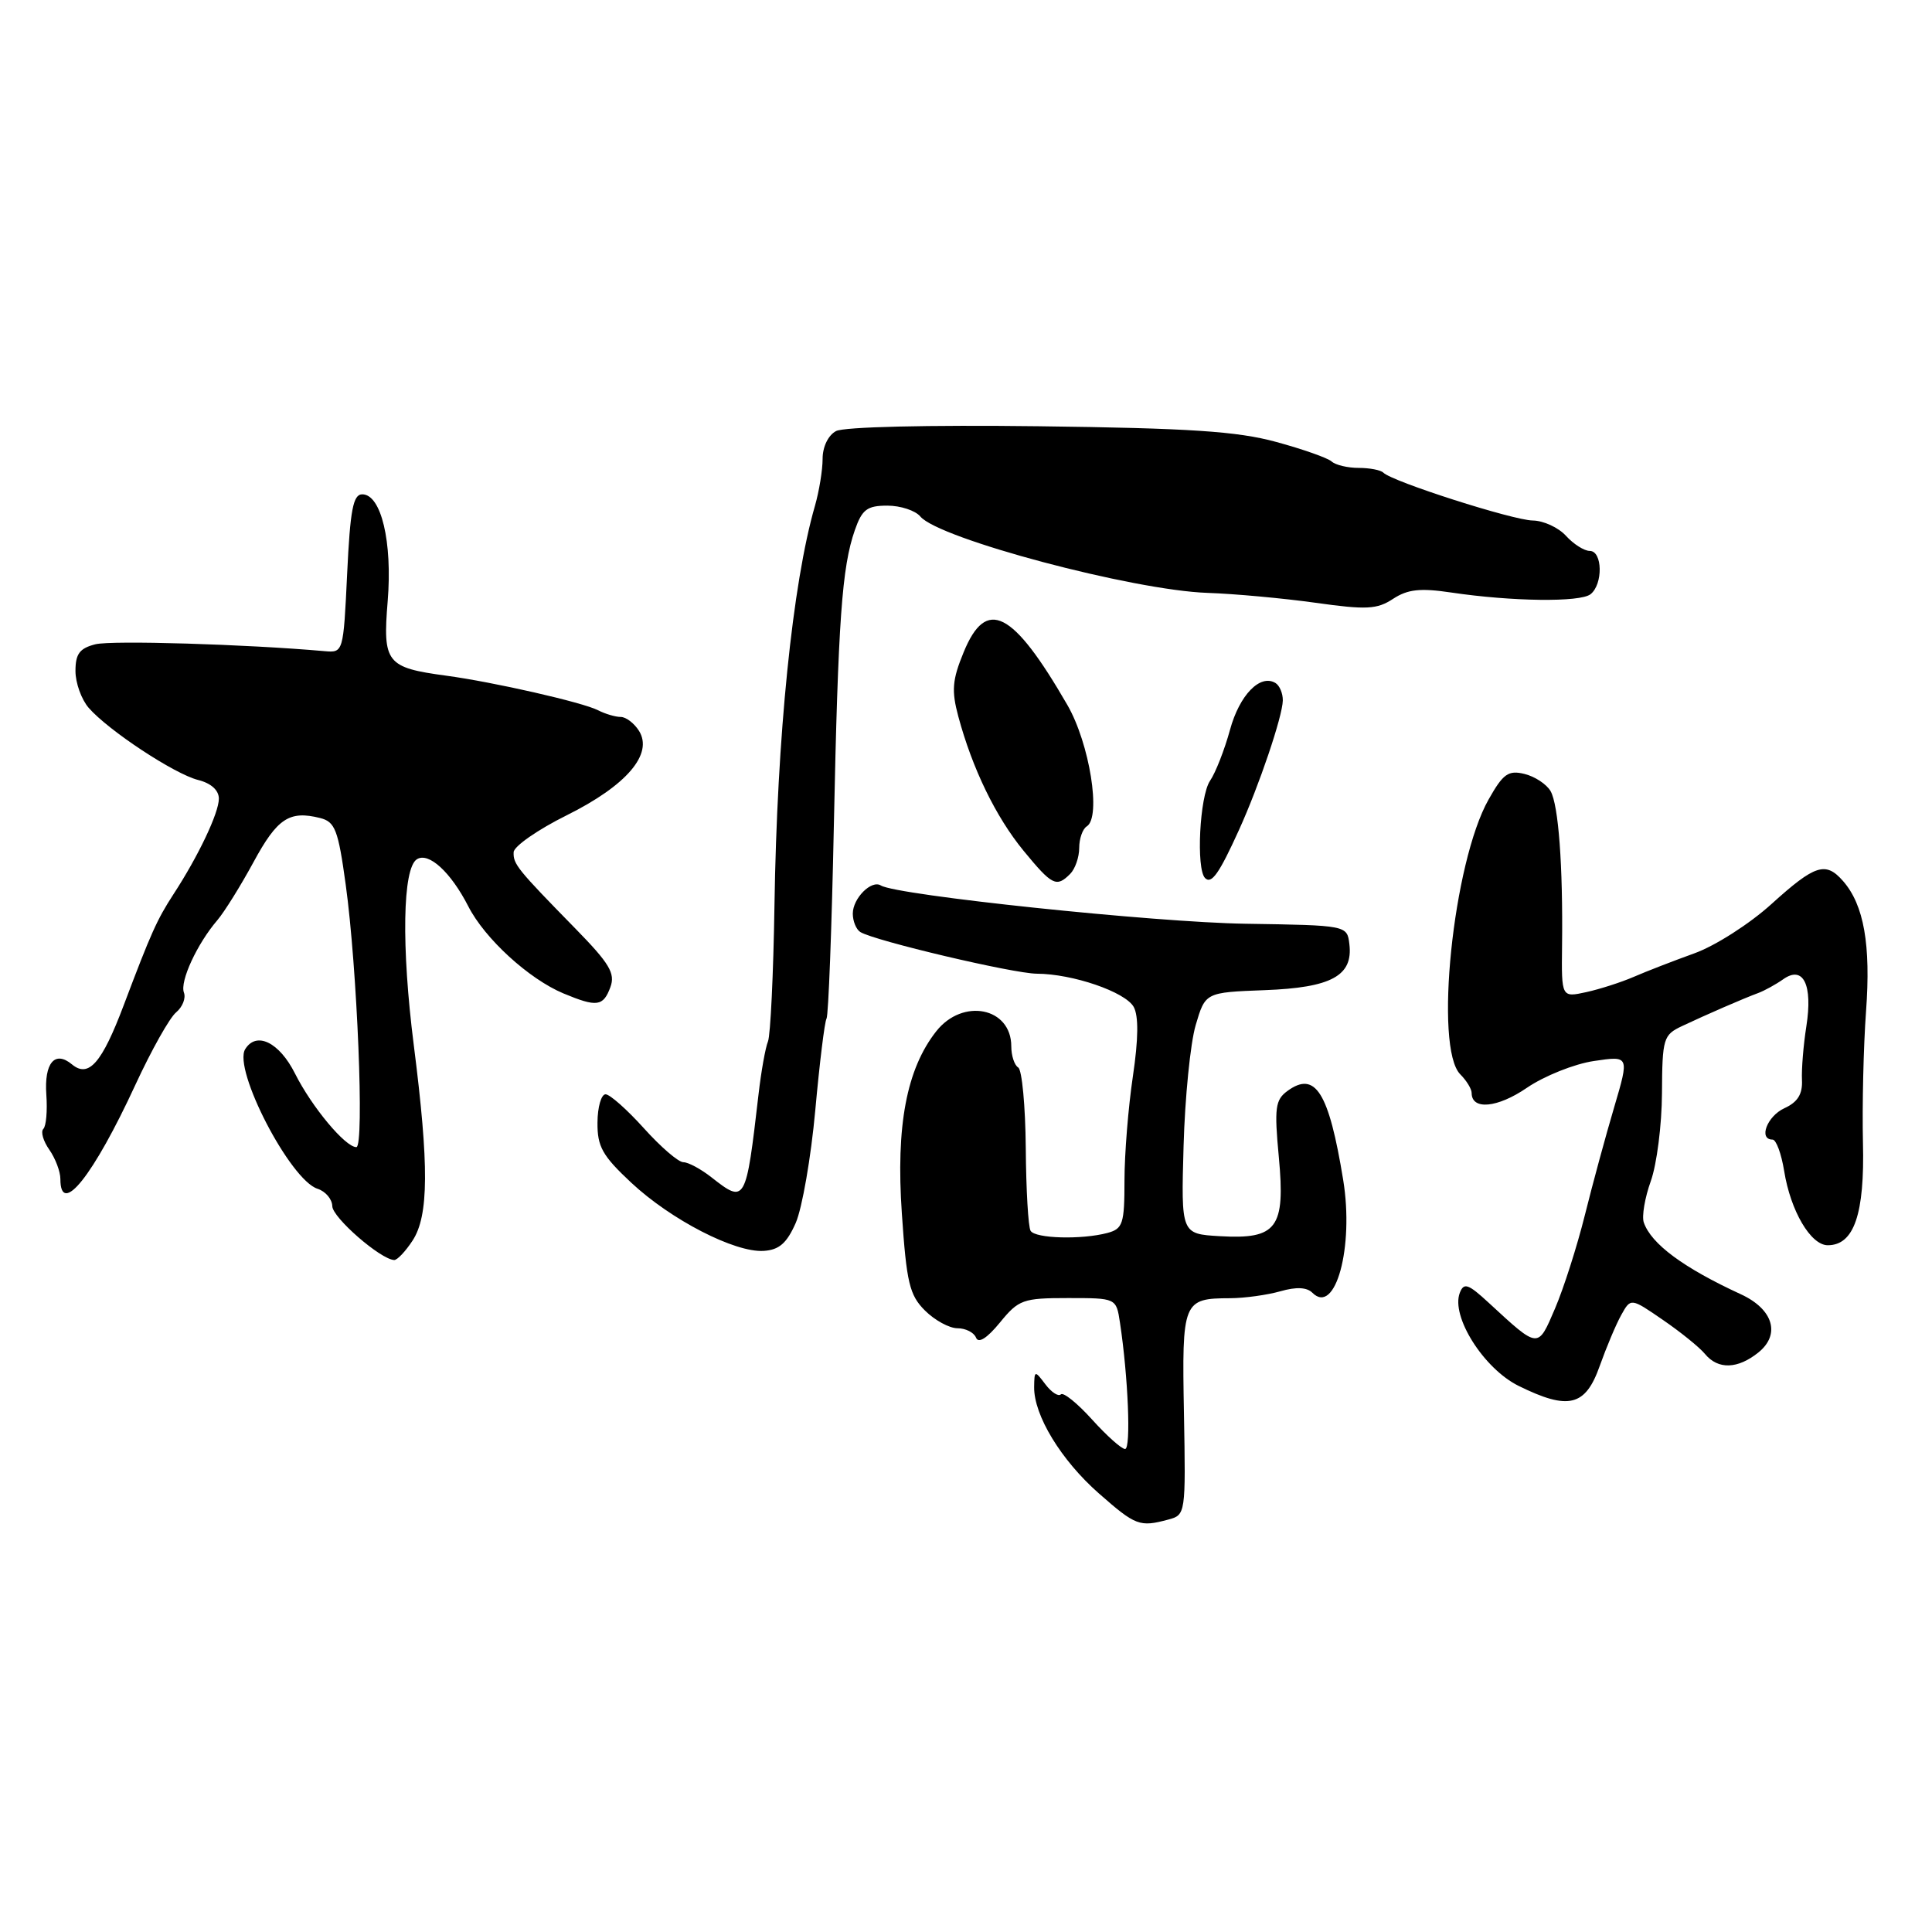 <?xml version="1.0" encoding="UTF-8" standalone="no"?>
<!DOCTYPE svg PUBLIC "-//W3C//DTD SVG 1.1//EN" "http://www.w3.org/Graphics/SVG/1.1/DTD/svg11.dtd" >
<svg xmlns="http://www.w3.org/2000/svg" xmlns:xlink="http://www.w3.org/1999/xlink" version="1.1" viewBox="0 0 256 256">
 <g >
 <path fill="currentColor"
d=" M 154.81 201.35 C 157.10 200.74 157.12 200.59 156.88 187.29 C 156.60 172.38 156.74 172.04 163.01 172.02 C 164.94 172.01 167.93 171.59 169.66 171.10 C 171.75 170.50 173.16 170.56 173.90 171.30 C 176.95 174.35 179.43 165.25 177.98 156.35 C 176.08 144.71 174.29 141.85 170.59 144.56 C 168.98 145.74 168.84 146.80 169.45 153.31 C 170.33 162.73 169.21 164.24 161.63 163.80 C 156.50 163.50 156.50 163.50 156.83 151.85 C 157.01 145.44 157.73 138.24 158.43 135.85 C 159.71 131.50 159.71 131.50 167.58 131.20 C 176.41 130.87 179.30 129.30 178.80 125.11 C 178.50 122.61 178.50 122.61 165.00 122.40 C 152.99 122.22 118.83 118.63 116.72 117.33 C 115.47 116.55 113.00 119.03 113.00 121.06 C 113.00 122.06 113.45 123.16 114.00 123.50 C 115.88 124.66 134.26 129.00 137.38 129.02 C 142.14 129.04 149.10 131.43 150.22 133.42 C 150.88 134.62 150.85 137.65 150.11 142.64 C 149.50 146.73 149.00 152.94 149.00 156.42 C 149.00 162.16 148.78 162.82 146.75 163.37 C 143.34 164.28 137.19 164.12 136.56 163.09 C 136.25 162.60 135.96 157.65 135.92 152.10 C 135.87 146.55 135.42 141.76 134.92 141.45 C 134.41 141.14 134.00 139.87 134.00 138.64 C 134.00 133.48 127.56 132.20 124.05 136.66 C 120.12 141.66 118.70 149.17 119.50 160.79 C 120.12 169.96 120.51 171.61 122.56 173.65 C 123.85 174.94 125.79 176.00 126.87 176.00 C 127.95 176.00 129.06 176.56 129.33 177.25 C 129.65 178.05 130.79 177.32 132.49 175.25 C 134.98 172.20 135.54 172.00 141.53 172.00 C 147.91 172.00 147.91 172.00 148.40 175.25 C 149.49 182.43 149.88 192.00 149.08 192.00 C 148.61 192.00 146.64 190.24 144.70 188.09 C 142.75 185.93 140.90 184.44 140.57 184.76 C 140.25 185.09 139.32 184.49 138.52 183.43 C 137.11 181.56 137.06 181.57 137.03 183.79 C 136.98 187.53 140.60 193.48 145.60 197.88 C 150.48 202.17 151.01 202.37 154.81 201.35 Z  M 211.97 181.00 C 212.85 178.53 214.13 175.48 214.83 174.23 C 216.09 171.97 216.09 171.97 220.35 174.90 C 222.70 176.51 225.21 178.54 225.93 179.42 C 227.66 181.50 230.26 181.42 233.02 179.19 C 235.96 176.80 234.95 173.47 230.68 171.50 C 223.08 168.00 218.79 164.83 217.81 161.98 C 217.53 161.17 217.95 158.70 218.74 156.50 C 219.53 154.30 220.20 149.06 220.22 144.85 C 220.26 137.59 220.40 137.13 222.88 135.96 C 226.08 134.45 230.97 132.32 233.00 131.57 C 233.82 131.26 235.30 130.45 236.28 129.76 C 238.94 127.87 240.22 130.47 239.35 136.00 C 238.96 138.47 238.70 141.68 238.77 143.11 C 238.86 144.98 238.20 146.04 236.45 146.84 C 234.15 147.89 232.97 151.00 234.87 151.00 C 235.35 151.00 236.04 152.87 236.41 155.16 C 237.26 160.46 239.93 165.00 242.19 165.00 C 245.67 165.00 247.09 160.87 246.85 151.37 C 246.74 146.49 246.92 138.68 247.26 134.00 C 247.91 125.18 246.98 119.91 244.22 116.75 C 241.91 114.11 240.51 114.56 234.75 119.77 C 231.83 122.42 227.26 125.34 224.49 126.33 C 221.75 127.32 218.15 128.71 216.50 129.43 C 214.84 130.15 212.01 131.06 210.20 131.46 C 206.90 132.18 206.90 132.18 206.98 125.34 C 207.11 114.69 206.51 106.66 205.46 104.83 C 204.93 103.91 203.38 102.89 202.00 102.55 C 199.86 102.03 199.17 102.52 197.25 105.93 C 192.53 114.25 190.00 138.86 193.50 142.36 C 194.32 143.18 195.00 144.29 195.00 144.82 C 195.00 147.13 198.42 146.81 202.32 144.14 C 204.62 142.57 208.62 140.97 211.20 140.59 C 215.90 139.89 215.90 139.89 213.89 146.70 C 212.78 150.44 211.03 156.88 210.00 161.02 C 208.97 165.15 207.19 170.72 206.05 173.38 C 203.75 178.75 203.93 178.77 197.28 172.64 C 194.54 170.11 193.97 169.91 193.43 171.31 C 192.23 174.44 196.61 181.36 201.23 183.64 C 207.84 186.90 210.08 186.35 211.97 181.00 Z  M 54.67 164.38 C 56.82 161.10 56.86 154.44 54.83 138.50 C 53.17 125.45 53.34 115.02 55.25 113.85 C 56.81 112.88 59.73 115.56 62.05 120.09 C 64.23 124.37 70.07 129.71 74.65 131.63 C 79.09 133.48 79.93 133.37 80.88 130.80 C 81.55 128.98 80.77 127.67 76.25 123.05 C 68.54 115.17 67.99 114.50 68.06 112.92 C 68.09 112.14 71.26 109.93 75.11 108.02 C 83.03 104.08 86.59 99.91 84.67 96.84 C 84.03 95.83 82.95 95.00 82.25 95.00 C 81.55 95.00 80.19 94.60 79.24 94.11 C 77.19 93.06 65.37 90.37 59.12 89.53 C 51.19 88.46 50.70 87.83 51.37 79.66 C 52.01 71.80 50.51 65.50 48.00 65.50 C 46.79 65.50 46.40 67.56 46.00 76.00 C 45.50 86.47 45.49 86.50 43.00 86.28 C 32.58 85.36 14.81 84.83 12.64 85.37 C 10.55 85.90 10.00 86.64 10.00 88.91 C 10.00 90.49 10.79 92.68 11.75 93.79 C 14.36 96.79 23.11 102.56 26.25 103.35 C 27.97 103.78 29.00 104.71 29.00 105.83 C 29.00 107.71 26.29 113.43 22.98 118.50 C 20.80 121.86 20.02 123.59 16.40 133.18 C 13.50 140.87 11.75 142.87 9.54 141.04 C 7.27 139.15 5.84 140.84 6.14 145.06 C 6.29 147.18 6.12 149.22 5.74 149.59 C 5.37 149.96 5.73 151.20 6.54 152.35 C 7.34 153.50 8.00 155.24 8.00 156.22 C 8.00 161.30 12.37 155.81 17.95 143.72 C 20.06 139.16 22.48 134.84 23.34 134.14 C 24.19 133.43 24.65 132.25 24.37 131.52 C 23.81 130.05 26.12 125.05 28.80 121.93 C 29.73 120.84 31.89 117.37 33.60 114.22 C 36.74 108.43 38.34 107.37 42.41 108.39 C 44.40 108.89 44.81 109.94 45.81 117.23 C 47.33 128.21 48.30 152.00 47.22 152.00 C 45.75 152.00 41.31 146.67 39.09 142.25 C 37.01 138.10 33.97 136.62 32.49 139.02 C 30.84 141.68 38.46 156.38 42.08 157.52 C 43.13 157.86 44.01 158.89 44.03 159.82 C 44.05 161.33 50.41 166.87 52.23 166.96 C 52.63 166.98 53.73 165.82 54.67 164.38 Z  M 105.44 162.04 C 106.29 160.09 107.46 153.37 108.03 147.10 C 108.60 140.83 109.27 135.37 109.52 134.97 C 109.77 134.56 110.21 123.04 110.49 109.37 C 111.06 82.12 111.56 75.15 113.27 70.25 C 114.23 67.50 114.89 67.00 117.58 67.00 C 119.33 67.00 121.29 67.65 121.95 68.44 C 124.39 71.38 150.11 78.22 160.00 78.56 C 163.57 78.68 170.01 79.27 174.31 79.87 C 181.06 80.82 182.46 80.75 184.59 79.35 C 186.53 78.08 188.19 77.90 192.28 78.51 C 200.36 79.71 209.37 79.82 210.75 78.74 C 212.43 77.42 212.35 73.00 210.65 73.00 C 209.92 73.00 208.50 72.10 207.50 71.00 C 206.50 69.90 204.52 68.99 203.10 68.97 C 200.49 68.94 184.48 63.82 183.30 62.63 C 182.95 62.28 181.48 62.00 180.03 62.00 C 178.58 62.00 176.97 61.62 176.45 61.15 C 175.93 60.68 172.61 59.51 169.07 58.55 C 163.94 57.15 157.60 56.73 137.60 56.48 C 123.00 56.30 111.81 56.56 110.78 57.12 C 109.74 57.67 109.00 59.21 109.00 60.79 C 109.00 62.29 108.54 65.09 107.99 67.01 C 105.01 77.29 102.96 97.52 102.62 120.00 C 102.48 129.07 102.09 137.18 101.76 138.00 C 101.42 138.82 100.86 141.97 100.51 145.00 C 98.84 159.40 98.77 159.53 94.27 156.00 C 92.87 154.90 91.20 154.00 90.55 154.00 C 89.89 154.00 87.54 151.97 85.32 149.50 C 83.09 147.03 80.81 145.00 80.24 145.00 C 79.67 145.00 79.18 146.69 79.17 148.75 C 79.14 151.93 79.82 153.14 83.64 156.71 C 88.92 161.64 97.37 165.99 101.19 165.75 C 103.24 165.62 104.25 164.74 105.44 162.04 Z  M 141.80 115.80 C 142.46 115.14 143.00 113.59 143.00 112.36 C 143.00 111.13 143.45 109.84 144.00 109.50 C 145.95 108.30 144.38 98.51 141.43 93.41 C 134.19 80.88 130.69 79.10 127.69 86.42 C 126.18 90.09 126.06 91.50 126.98 94.93 C 128.84 101.84 131.94 108.23 135.62 112.72 C 139.42 117.34 139.98 117.62 141.80 115.80 Z  M 164.16 110.00 C 166.85 104.08 169.94 94.93 169.98 92.81 C 169.99 91.88 169.56 90.85 169.02 90.51 C 166.99 89.26 164.24 92.08 162.98 96.71 C 162.26 99.34 161.07 102.39 160.33 103.47 C 158.96 105.51 158.47 115.14 159.68 116.35 C 160.53 117.20 161.55 115.75 164.16 110.00 Z "/>
</g>
</svg>